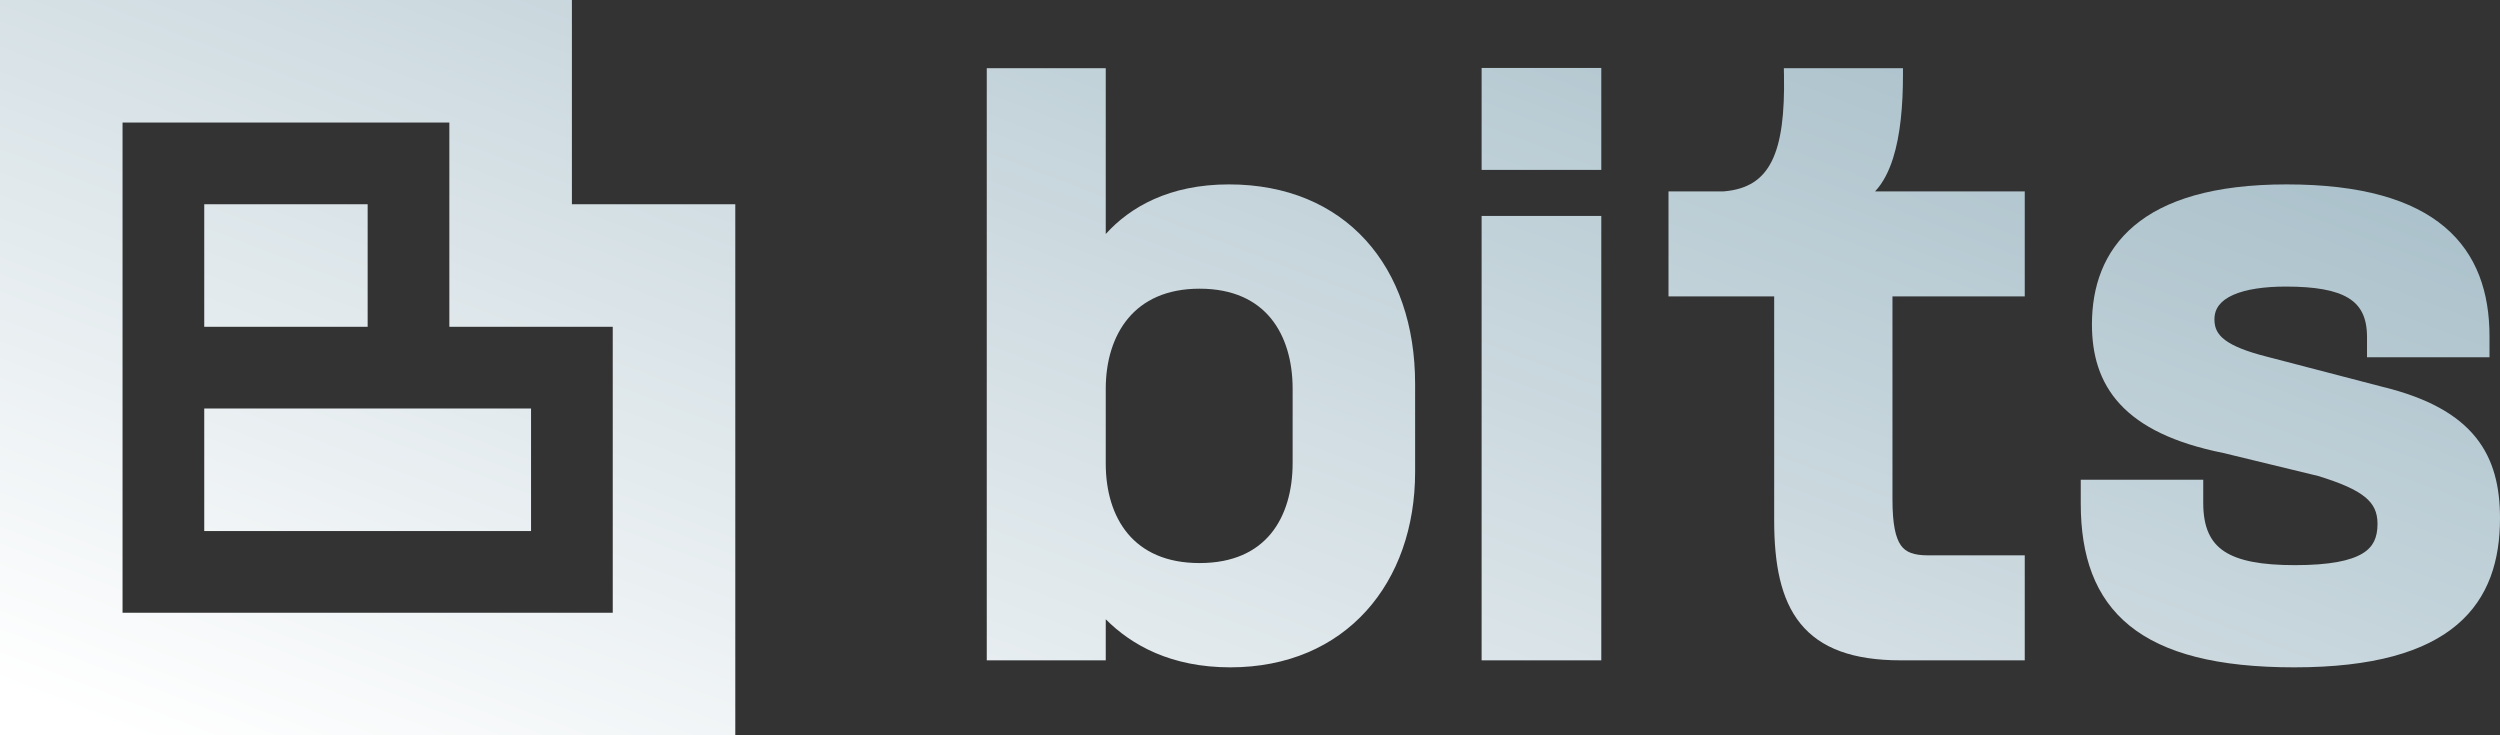 <svg width="170" height="50" viewBox="0 0 170 50" fill="none" xmlns="http://www.w3.org/2000/svg">
<rect x="0" y="0" width="170" height="50" fill="#333333" stroke="none"/>
<path d="M13.889 13.889H25V22.222H13.889V13.889Z" fill="url(#paint0_linear_351_123)"/>
<path d="M36.111 36.111V27.778H13.889V36.111H36.111Z" fill="url(#paint1_linear_351_123)"/>
<path fill-rule="evenodd" clip-rule="evenodd" d="M38.889 0H0V50H50V13.889H38.889V0ZM8.333 41.667V8.333H30.556V22.222H41.667V41.667H8.333Z" fill="url(#paint2_linear_351_123)"/>
<path d="M100.75 4.621H108.888V11.553H100.75V4.621Z" fill="url(#paint3_linear_351_123)"/>
<path fill-rule="evenodd" clip-rule="evenodd" d="M75.191 4.638H67.1V44.903H75.191V42.11C76.951 43.878 79.643 45.379 83.663 45.379C87.57 45.379 90.724 43.95 92.898 41.552C95.067 39.16 96.228 35.838 96.228 32.1V26.103C96.228 22.133 95.058 18.738 92.868 16.33C90.673 13.916 87.493 12.539 83.568 12.539C79.501 12.539 76.839 14.087 75.191 15.913V4.638ZM75.191 26.436C75.191 24.564 75.694 22.863 76.722 21.638C77.739 20.426 79.312 19.631 81.569 19.631C83.873 19.631 85.432 20.438 86.424 21.651C87.429 22.88 87.899 24.582 87.899 26.436V31.482C87.899 33.361 87.428 35.062 86.425 36.284C85.433 37.491 83.876 38.288 81.569 38.288C79.285 38.288 77.713 37.502 76.703 36.303C75.683 35.092 75.191 33.404 75.191 31.529V26.436Z" fill="url(#paint4_linear_351_123)"/>
<path d="M100.75 14.684H108.888V44.903H100.75V14.684Z" fill="url(#paint5_linear_351_123)"/>
<path d="M129.402 4.638H121.302L121.311 5.123C121.358 7.73 121.127 9.653 120.486 10.947C120.17 11.583 119.759 12.06 119.234 12.397C118.71 12.733 118.046 12.947 117.199 13.015H113.458V20.154H120.644V35.384C120.644 38.336 121.083 40.739 122.428 42.401C123.793 44.087 125.998 44.903 129.259 44.903H137.683V37.764H131.115C130.127 37.764 129.596 37.551 129.265 37.089C128.897 36.573 128.688 35.641 128.688 33.956V20.154H137.683V13.015H127.504C128.051 12.433 128.445 11.648 128.725 10.767C129.223 9.199 129.402 7.202 129.402 5.114V4.638Z" fill="url(#paint6_linear_351_123)"/>
<path d="M155.484 12.539C150.524 12.539 147.206 13.596 145.123 15.351C143.024 17.119 142.252 19.531 142.252 22.058C142.252 24.089 142.75 25.956 144.163 27.485C145.565 29.002 147.814 30.127 151.192 30.804L157.642 32.369C159.175 32.841 160.188 33.283 160.817 33.796C161.411 34.28 161.671 34.833 161.671 35.622C161.671 36.097 161.595 36.487 161.437 36.809C161.281 37.126 161.033 37.405 160.64 37.642C159.829 38.13 158.418 38.43 156.055 38.43C153.785 38.43 152.231 38.141 151.248 37.492C150.316 36.875 149.82 35.875 149.82 34.194V32.623H141.491V34.242C141.491 37.8 142.445 40.629 144.814 42.548C147.16 44.447 150.804 45.379 156.007 45.379C161.385 45.379 164.899 44.325 167.071 42.488C169.262 40.635 170 38.06 170 35.241C170 33.16 169.596 31.288 168.354 29.743C167.116 28.204 165.101 27.059 162.025 26.308L162.022 26.307L154.176 24.262L154.173 24.262C152.78 23.907 151.87 23.545 151.312 23.128C150.791 22.738 150.581 22.305 150.581 21.724C150.581 21.327 150.697 21.01 150.9 20.748C151.108 20.48 151.425 20.245 151.857 20.053C152.731 19.665 153.986 19.487 155.436 19.487C157.42 19.487 158.806 19.728 159.687 20.263C160.513 20.765 160.957 21.565 160.957 22.914V24.294H169.286V22.867C169.286 19.92 168.448 17.302 166.238 15.435C164.045 13.582 160.581 12.539 155.484 12.539Z" fill="url(#paint7_linear_351_123)"/>
<defs>
<linearGradient id="paint0_linear_351_123" x1="206.757" y1="-1.28606e-06" x2="164.681" y2="109.783" gradientUnits="userSpaceOnUse">
<stop stop-color="#91AEBB"/>
<stop offset="1" stop-color="white"/>
</linearGradient>
<linearGradient id="paint1_linear_351_123" x1="206.757" y1="-1.28606e-06" x2="164.681" y2="109.783" gradientUnits="userSpaceOnUse">
<stop stop-color="#91AEBB"/>
<stop offset="1" stop-color="white"/>
</linearGradient>
<linearGradient id="paint2_linear_351_123" x1="206.757" y1="-1.28606e-06" x2="164.681" y2="109.783" gradientUnits="userSpaceOnUse">
<stop stop-color="#91AEBB"/>
<stop offset="1" stop-color="white"/>
</linearGradient>
<linearGradient id="paint3_linear_351_123" x1="206.757" y1="-1.28606e-06" x2="164.681" y2="109.783" gradientUnits="userSpaceOnUse">
<stop stop-color="#91AEBB"/>
<stop offset="1" stop-color="white"/>
</linearGradient>
<linearGradient id="paint4_linear_351_123" x1="206.757" y1="-1.28606e-06" x2="164.681" y2="109.783" gradientUnits="userSpaceOnUse">
<stop stop-color="#91AEBB"/>
<stop offset="1" stop-color="white"/>
</linearGradient>
<linearGradient id="paint5_linear_351_123" x1="206.757" y1="-1.28606e-06" x2="164.681" y2="109.783" gradientUnits="userSpaceOnUse">
<stop stop-color="#91AEBB"/>
<stop offset="1" stop-color="white"/>
</linearGradient>
<linearGradient id="paint6_linear_351_123" x1="206.757" y1="-1.28606e-06" x2="164.681" y2="109.783" gradientUnits="userSpaceOnUse">
<stop stop-color="#91AEBB"/>
<stop offset="1" stop-color="white"/>
</linearGradient>
<linearGradient id="paint7_linear_351_123" x1="206.757" y1="-1.28606e-06" x2="164.681" y2="109.783" gradientUnits="userSpaceOnUse">
<stop stop-color="#91AEBB"/>
<stop offset="1" stop-color="white"/>
</linearGradient>
</defs>
</svg>
